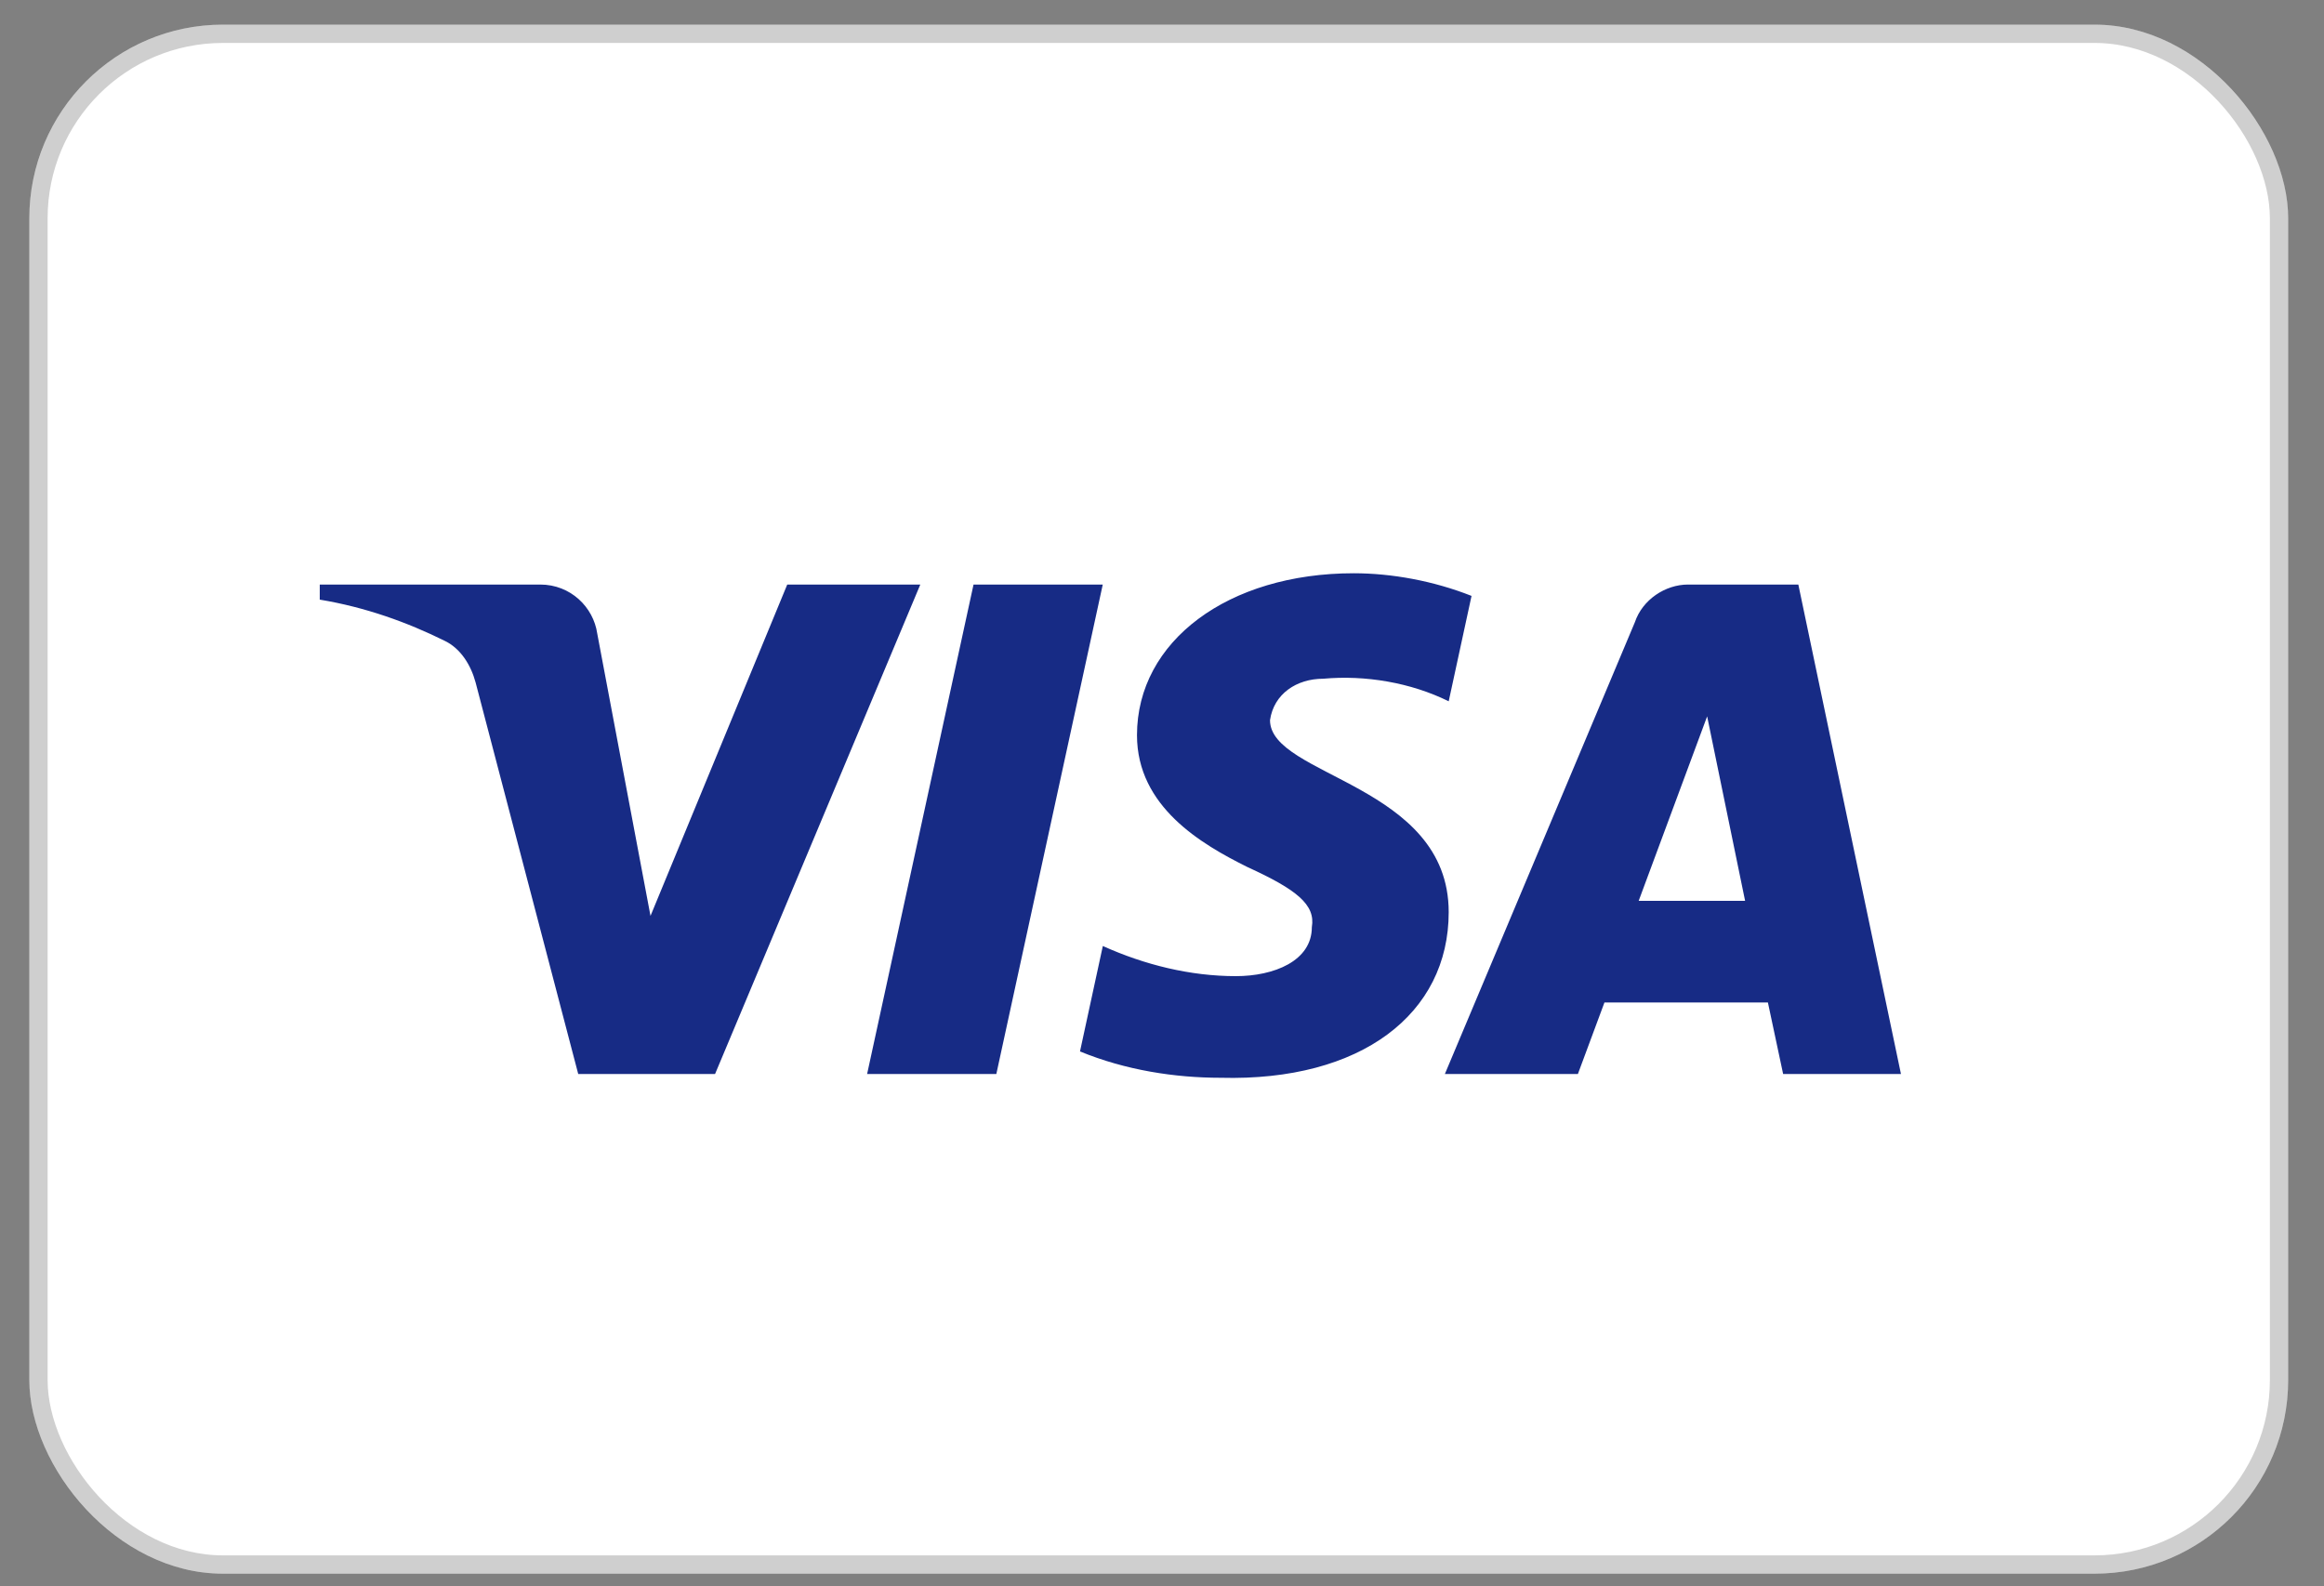 <svg width="63" height="43" viewBox="0 0 63 43" fill="none" xmlns="http://www.w3.org/2000/svg">
<rect x="0" y="0" width="63" height="43" fill="#808080" stroke="none"/>
<rect x="0.795" y="0.668" width="61.234" height="41.989" rx="5.249" fill="white"/>
<rect x="1.043" y="0.916" width="60.738" height="41.493" rx="5.001" stroke="#121312" stroke-opacity="0.2" stroke-width="0.496"/>
<path fill-rule="evenodd" clip-rule="evenodd" d="M19.384 29.113H15.675L12.893 18.5C12.761 18.012 12.481 17.581 12.068 17.377C11.039 16.866 9.905 16.459 8.668 16.254V15.845H14.644C15.469 15.845 16.087 16.459 16.19 17.172L17.634 24.827L21.341 15.845H24.948L19.384 29.113ZM27.009 29.113H23.506L26.391 15.845H29.894L27.009 29.113ZM34.428 19.521C34.532 18.806 35.15 18.398 35.872 18.398C37.006 18.295 38.241 18.5 39.272 19.01L39.891 16.153C38.86 15.745 37.726 15.539 36.697 15.539C33.296 15.539 30.822 17.377 30.822 19.928C30.822 21.868 32.575 22.887 33.812 23.501C35.15 24.113 35.666 24.521 35.562 25.133C35.562 26.051 34.532 26.46 33.502 26.46C32.265 26.46 31.028 26.154 29.896 25.643L29.277 28.501C30.514 29.01 31.853 29.215 33.09 29.215C36.903 29.316 39.272 27.48 39.272 24.725C39.272 21.254 34.428 21.051 34.428 19.521ZM51.532 29.113L48.75 15.845H45.762C45.144 15.845 44.525 16.254 44.319 16.866L39.168 29.113H42.774L43.494 27.174H47.925L48.338 29.113H51.532ZM46.278 19.418L47.307 24.419H44.422L46.278 19.418Z" fill="#172B85"/>
</svg>
